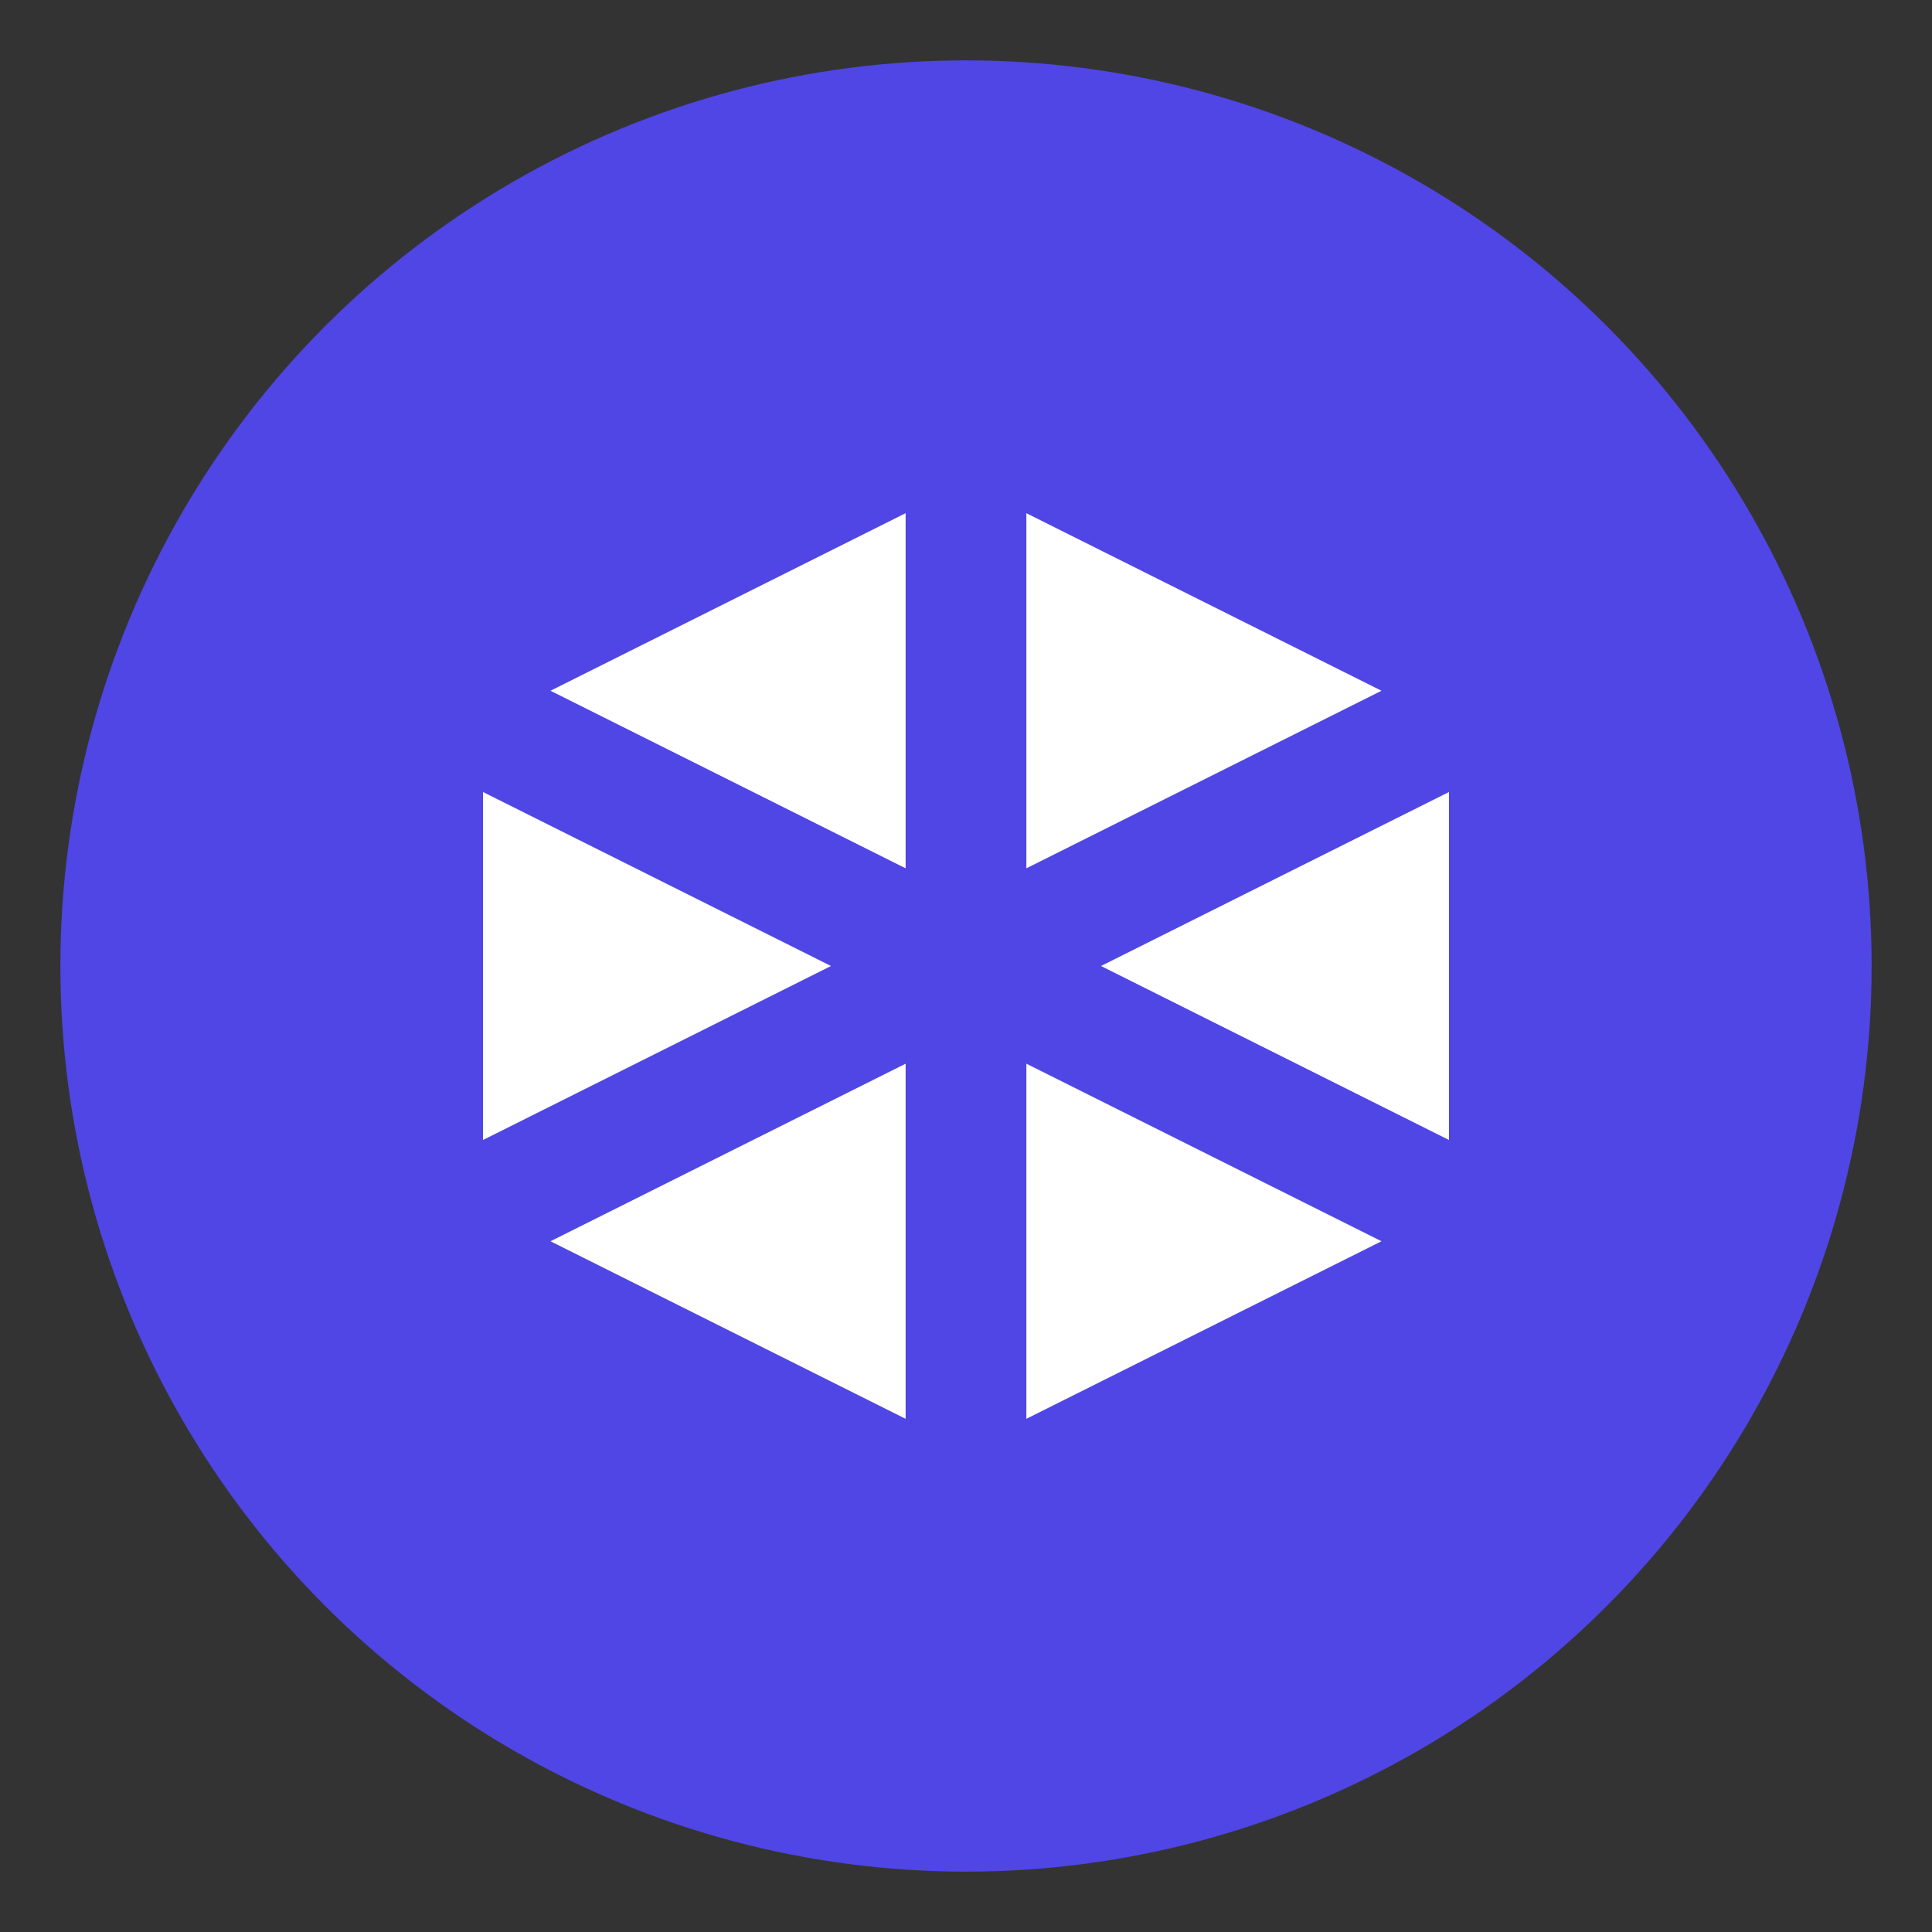 <?xml version="1.0" encoding="UTF-8"?>
<svg width="32" height="32" viewBox="0 0 32 32" fill="none" xmlns="http://www.w3.org/2000/svg">
  <rect x="0" y="0" width="32" height="32" fill="#333333" stroke="none"/>
  <!-- 背景圆形 -->
  <circle cx="16" cy="16" r="15" fill="#4F46E5" />
  
  <!-- 中心图形 -->
  <path d="M16 8L24 12V20L16 24L8 20V12L16 8Z" fill="white" />
  
  <!-- 装饰线条 -->
  <path d="M16 8V24" stroke="#4F46E5" stroke-width="2" />
  <path d="M8 12L24 20" stroke="#4F46E5" stroke-width="2" />
  <path d="M24 12L8 20" stroke="#4F46E5" stroke-width="2" />
</svg> 